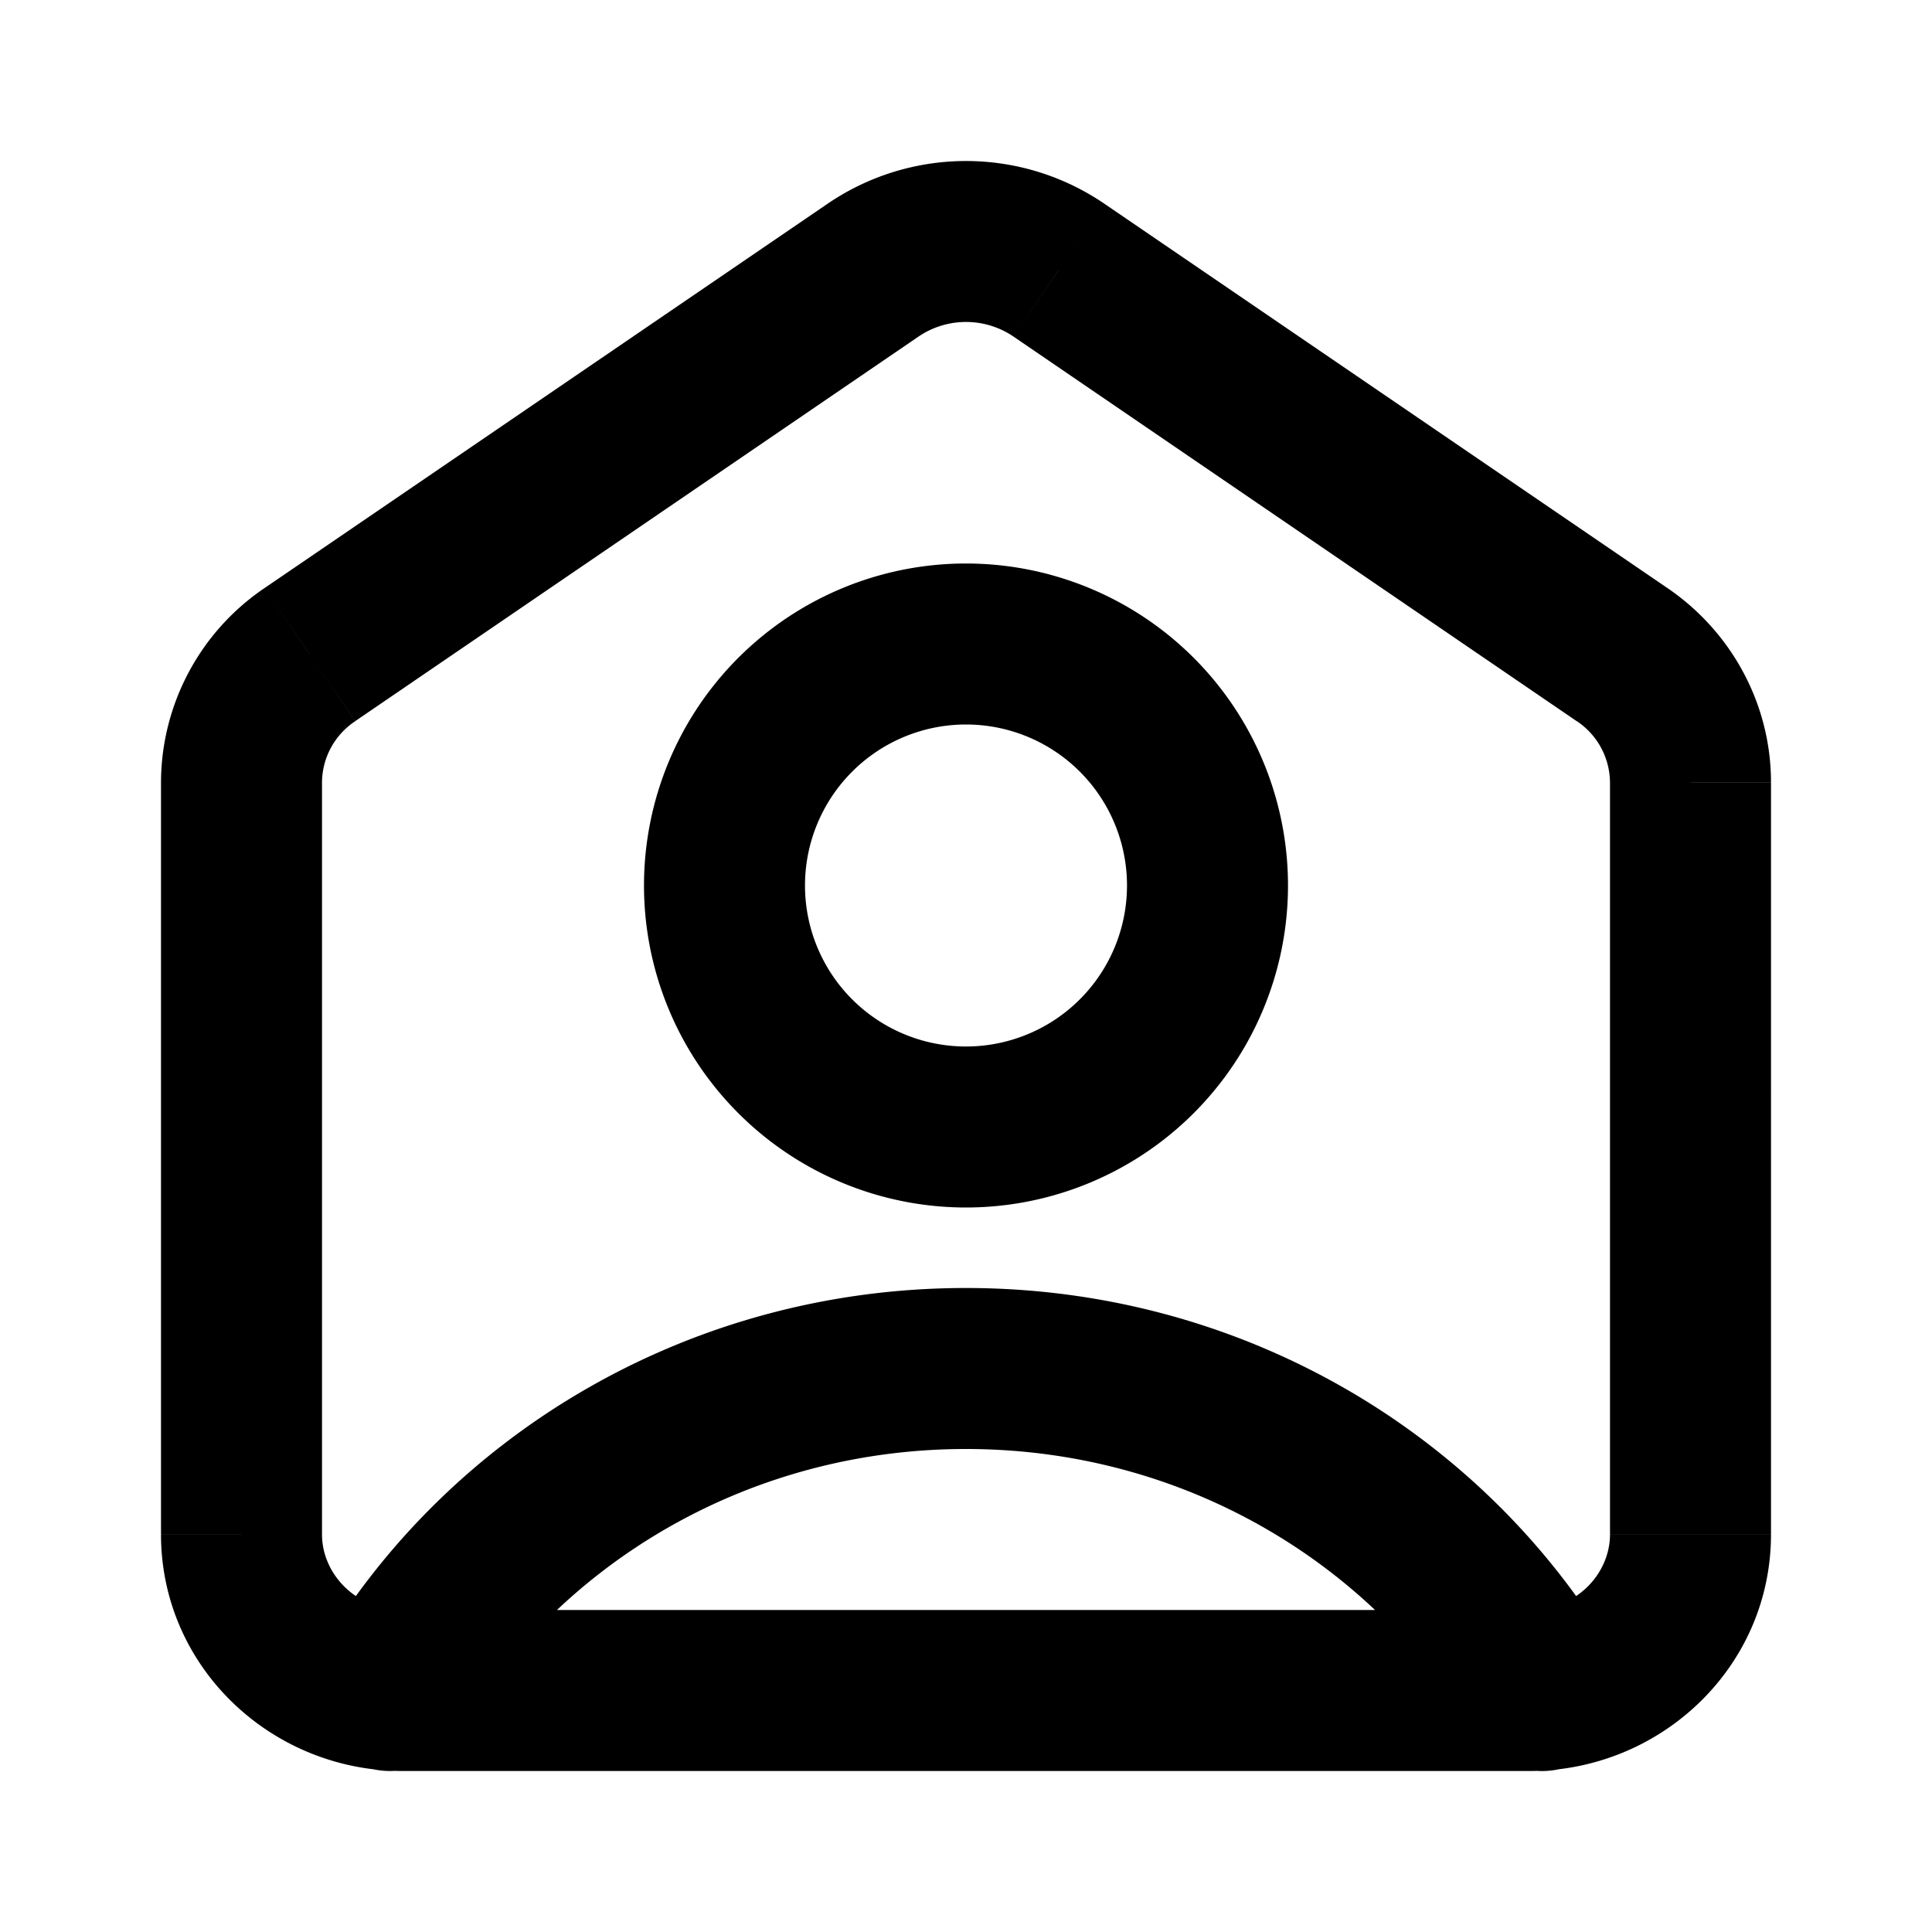 <svg xmlns="http://www.w3.org/2000/svg" width="24" height="24" fill="none" viewBox="0 0 24 24">
  <path fill="#000" d="m10.849 3.353-.564-.825.564.825Zm2.302 0-.564.826.564-.826Zm7 4.78.564-.827-.564.826Zm-16.302 0-.564-.827.564.826Zm.137 12.354a1 1 0 0 0 1.717 1.026l-1.717-1.026Zm14.31 1.026a1 1 0 0 0 1.718-1.026l-1.717 1.026ZM21 9.719h-1v9.34h2V9.72h-1ZM19 21v-1H5v2h14v-1ZM3 19.06h1V9.719H2v9.34h1Zm.849-10.928.564.826 7-4.779-.564-.826-.564-.825-7 4.778.564.826Zm9.302-4.778-.564.825 7 4.78.564-.827.564-.826-7-4.778-.564.825Zm-2.302 0 .564.825a1.05 1.05 0 0 1 1.174 0l.564-.826.564-.825a3.05 3.05 0 0 0-3.43 0l.564.825ZM5 21v-1c-.581 0-1-.45-1-.94H2C2 20.712 3.372 22 5 22v-1Zm16-1.94h-1c0 .49-.419.94-1 .94v2c1.628 0 3-1.288 3-2.94h-1Zm0-9.341h1c0-.97-.487-1.868-1.285-2.413l-.564.826-.564.826A.924.924 0 0 1 20 9.72h1Zm-18 0h1a.92.92 0 0 1 .413-.76l-.564-.827-.564-.826A2.924 2.924 0 0 0 2 9.72h1ZM15 11h-1a2 2 0 0 1-2 2v2a4 4 0 0 0 4-4h-1Zm-3 3v-1a2 2 0 0 1-2-2H8a4 4 0 0 0 4 4v-1Zm-3-3h1a2 2 0 0 1 2-2V7a4 4 0 0 0-4 4h1Zm3-3v1a2 2 0 0 1 2 2h2a4 4 0 0 0-4-4v1ZM4.845 21l.858.513C6.953 19.42 9.298 18 12 18v-2c-3.413 0-6.407 1.797-8.014 4.487l.859.513ZM12 17v1c2.701 0 5.047 1.42 6.297 3.513l.858-.513.859-.513C18.407 17.797 15.414 16 12 16v1Z"/>
</svg>
